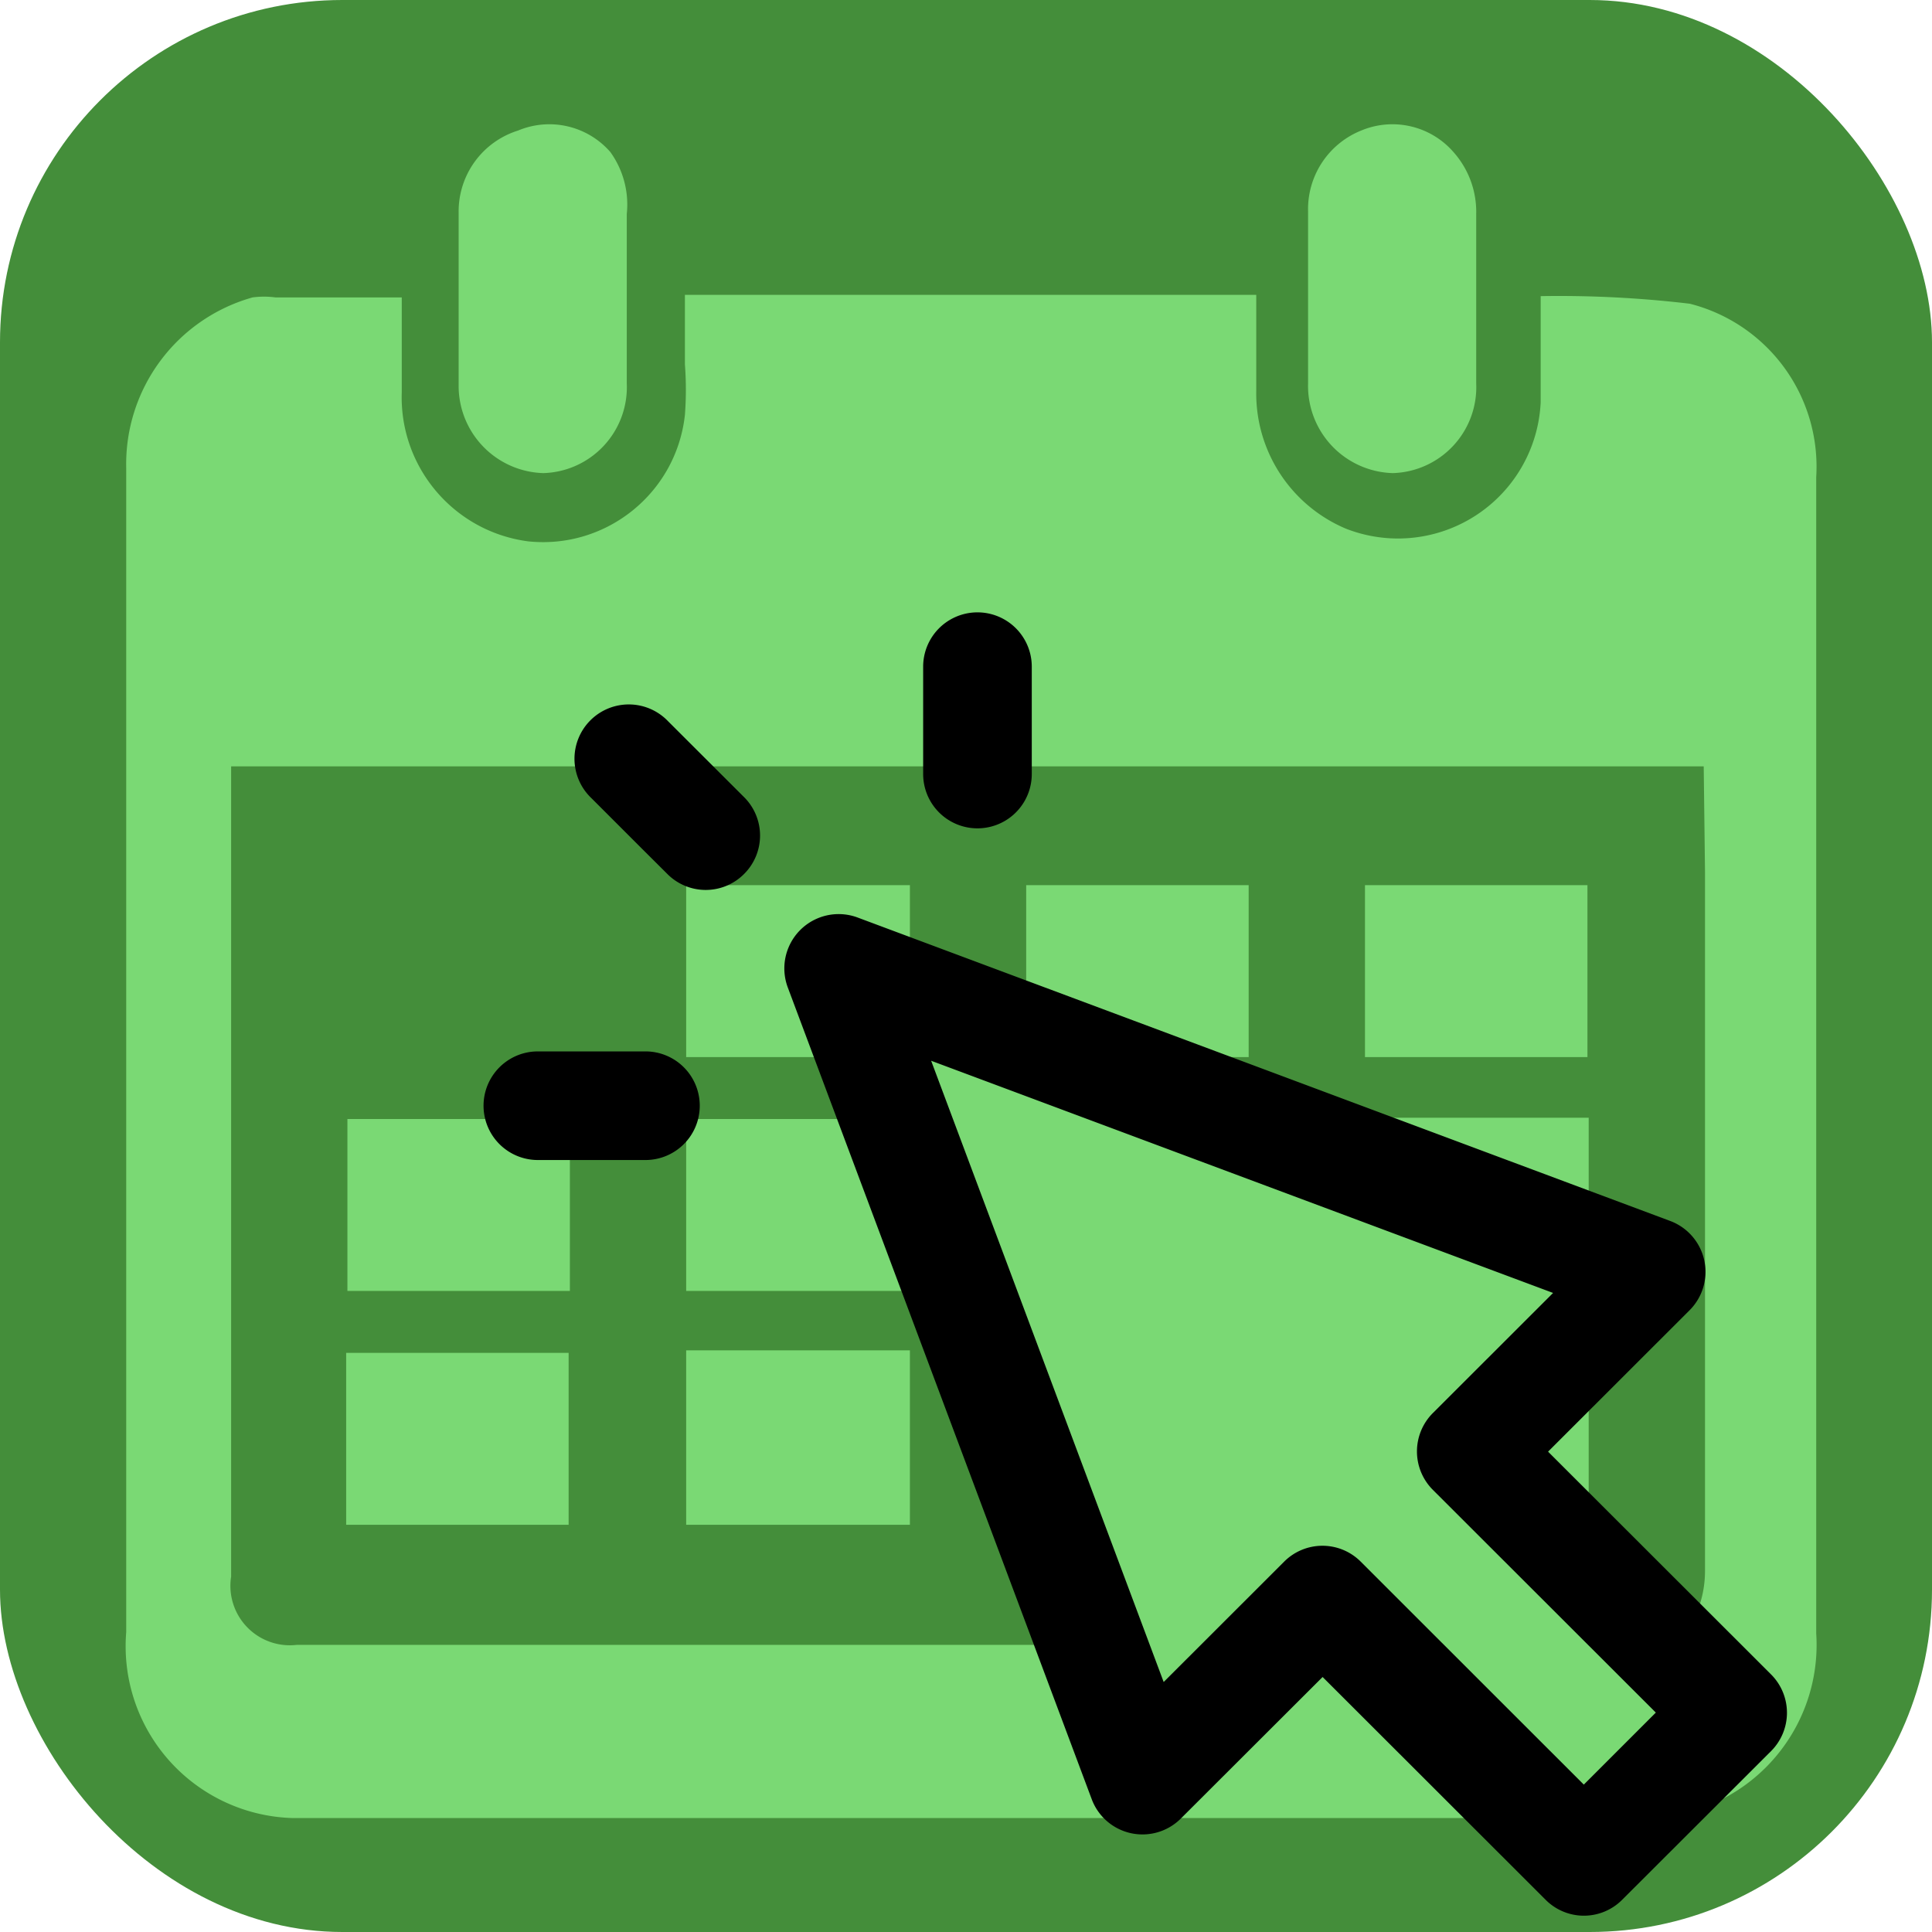<?xml version="1.0" encoding="UTF-8" standalone="no"?>
<!-- Created with Inkscape (http://www.inkscape.org/) -->

<svg
   width="64"
   height="64"
   viewBox="0 0 16.933 16.933"
   version="1.1"
   id="svg5"
   xml:space="preserve"
   inkscape:version="1.2.2 (732a01da63, 2022-12-09)"
   sodipodi:docname="DatePickerGO.svg"
   inkscape:export-filename="DatePickerGO.png"
   inkscape:export-xdpi="96"
   inkscape:export-ydpi="96"
   xmlns:inkscape="http://www.inkscape.org/namespaces/inkscape"
   xmlns:sodipodi="http://sodipodi.sourceforge.net/DTD/sodipodi-0.dtd"
   xmlns="http://www.w3.org/2000/svg"
   xmlns:svg="http://www.w3.org/2000/svg"><sodipodi:namedview
     id="namedview7"
     pagecolor="#ffffff"
     bordercolor="#000000"
     borderopacity="0.25"
     inkscape:showpageshadow="2"
     inkscape:pageopacity="0"
     inkscape:pagecheckerboard="true"
     inkscape:deskcolor="#d1d1d1"
     inkscape:document-units="mm"
     showgrid="false"
     inkscape:zoom="8.6980483"
     inkscape:cx="10.692054"
     inkscape:cy="38.859292"
     inkscape:window-width="1920"
     inkscape:window-height="1017"
     inkscape:window-x="-8"
     inkscape:window-y="-8"
     inkscape:window-maximized="1"
     inkscape:current-layer="layer1" /><defs
     id="defs2" /><g
     inkscape:label="Réteg 1"
     inkscape:groupmode="layer"
     id="layer1"><rect
       style="fill:#448e3a;fill-opacity:1;stroke:none;stroke-width:0.2;stroke-linejoin:round"
       id="rect381"
       width="16.933"
       height="16.933"
       x="0"
       y="0"
       rx="3"
       ry="3" /><g
       style="overflow:hidden;fill:#7ad974;fill-opacity:1"
       id="g144"
       transform="matrix(0.016,0,0,0.016,0.319,0.333)"><path
         d="m 974.956,240.425 a 92.093,92.093 0 0 0 -69.243,-94.863 607.534,607.534 0 0 0 -81.7,-4.158 v 58.163 A 78.244,78.244 0 0 1 717.379,268.805 80.343,80.343 0 0 1 668.216,193.326 V 140.713 H 355.241 v 38.083 c 0.701,9.216 0.701,18.483 0,27.704 -4.716,42.757 -43.07,73.687 -85.857,69.232 -40.684,-5.324 -70.656,-40.698 -69.243,-81.704 V 142.1 h -69.233 a 47.053,47.053 0 0 0 -12.467,0 94.853,94.853 0 0 0 -69.243,93.476 v 637.712 a 94.188,94.188 0 0 0 23.552,70.318 94.188,94.188 0 0 0 67.154,31.462 H 877.322 A 94.874,94.874 0 0 0 974.95,873.974 V 240.425 Z m -60.928,216.028 v 383.59 a 59.576,59.576 0 0 1 -6.237,26.317 28.39,28.39 0 0 1 -27.003,13.85 H 142.674 A 32.553,32.553 0 0 1 106.67,842.824 V 398.986 h 806.656 z m 0,0"
         id="path132"
         style="fill:#7ad974;fill-opacity:1" /><path
         d="m 277.693,238.346 a 47.043,47.043 0 0 0 33.147,-15.012 47.048,47.048 0 0 0 12.555,-34.15 V 96.399 A 49.193,49.193 0 0 0 314.394,62.469 44.319,44.319 0 0 0 263.844,50.703 46.387,46.387 0 0 0 231.3,95.708 v 94.172 a 47.78,47.78 0 0 0 46.392,48.466 z m 465.306,0 a 47.063,47.063 0 0 0 33.147,-15.012 47.043,47.043 0 0 0 12.549,-34.15 V 96.399 a 49.188,49.188 0 0 0 -12.462,-33.93 44.319,44.319 0 0 0 -50.55,-11.766 46.387,46.387 0 0 0 -29.081,44.314 v 94.167 a 47.826,47.826 0 0 0 13.004,34.202 47.831,47.831 0 0 0 33.394,14.96 z m -14.54,481.92 h 121.86 v 94.172 H 728.46 v -94.172 z m -186.266,0 h 121.866 v 94.172 H 542.193 Z m -186.256,94.167 h 122.558 v -95.56 H 355.937 Z M 169.682,720.266 h 121.866 v 94.172 H 169.682 Z M 728.458,591.468 H 850.32 V 685.64 H 728.46 v -94.172 z m -186.265,0.696 h 121.866 v 94.172 H 542.193 Z m -186.256,0 h 121.861 v 94.172 h -121.86 v -94.172 z m -63.703,0 H 170.368 v 94.172 H 292.234 Z M 727.767,464.077 h 121.866 v 94.162 H 727.767 Z m -185.574,0 h 121.866 v 94.162 H 542.193 Z m -63.698,0 H 355.937 v 94.162 h 122.558 z m 0,0"
         id="path134"
         style="fill:#7ad974;fill-opacity:1" /></g><g
       id="g8846"
       transform="translate(-0.813,0.498)"><path
         d="M 15.284,10.627 8.162,7.966 10.825,15.082 l 1.578,-1.576 2.291,2.288 1.304,-1.303 -2.291,-2.288 z"
         fill="#00ffb0"
         id="path304"
         style="fill:#7ad974;fill-opacity:1;stroke:none;stroke-width:0.012;stroke-opacity:1" /><path
         d="m 14.381,12.225 1.24,-1.239 A 0.476,0.476 0 0 0 15.451,10.203 L 8.328,7.543 A 0.476,0.476 0 0 0 7.717,8.155 l 2.664,7.115 a 0.475,0.475 0 0 0 0.782,0.17 l 1.242,-1.24 1.954,1.952 a 0.473,0.473 0 0 0 0.672,0 l 1.304,-1.302 a 0.475,0.475 0 0 0 0,-0.673 z m 0.313,2.918 -1.954,-1.953 a 0.474,0.474 0 0 0 -0.673,0 l -1.055,1.054 -2.038,-5.445 5.451,2.035 -1.054,1.053 a 0.476,0.476 0 0 0 5.22e-4,0.673 l 1.954,1.952 -0.63,0.63 z M 6.668,5.823 A 0.476,0.476 0 1 0 5.995,6.496 L 6.436,6.937 6.662,7.162 a 0.474,0.474 0 0 0 0.673,-5.217e-4 0.475,0.475 0 0 0 -5.216e-4,-0.673 z m 3.188,0.463 V 5.345 a 0.476,0.476 0 0 0 -0.952,0 v 0.941 a 0.476,0.476 0 0 0 0.952,0 z M 6.946,9.193 A 0.476,0.476 0 0 0 6.47,8.717 H 5.527 a 0.476,0.476 0 0 0 0,0.952 H 6.47 A 0.476,0.476 0 0 0 6.946,9.193 Z"
         fill="#000a64"
         id="path306"
         style="fill:#000000;stroke:none;stroke-width:0.012;stroke-opacity:1" /></g></g></svg>
